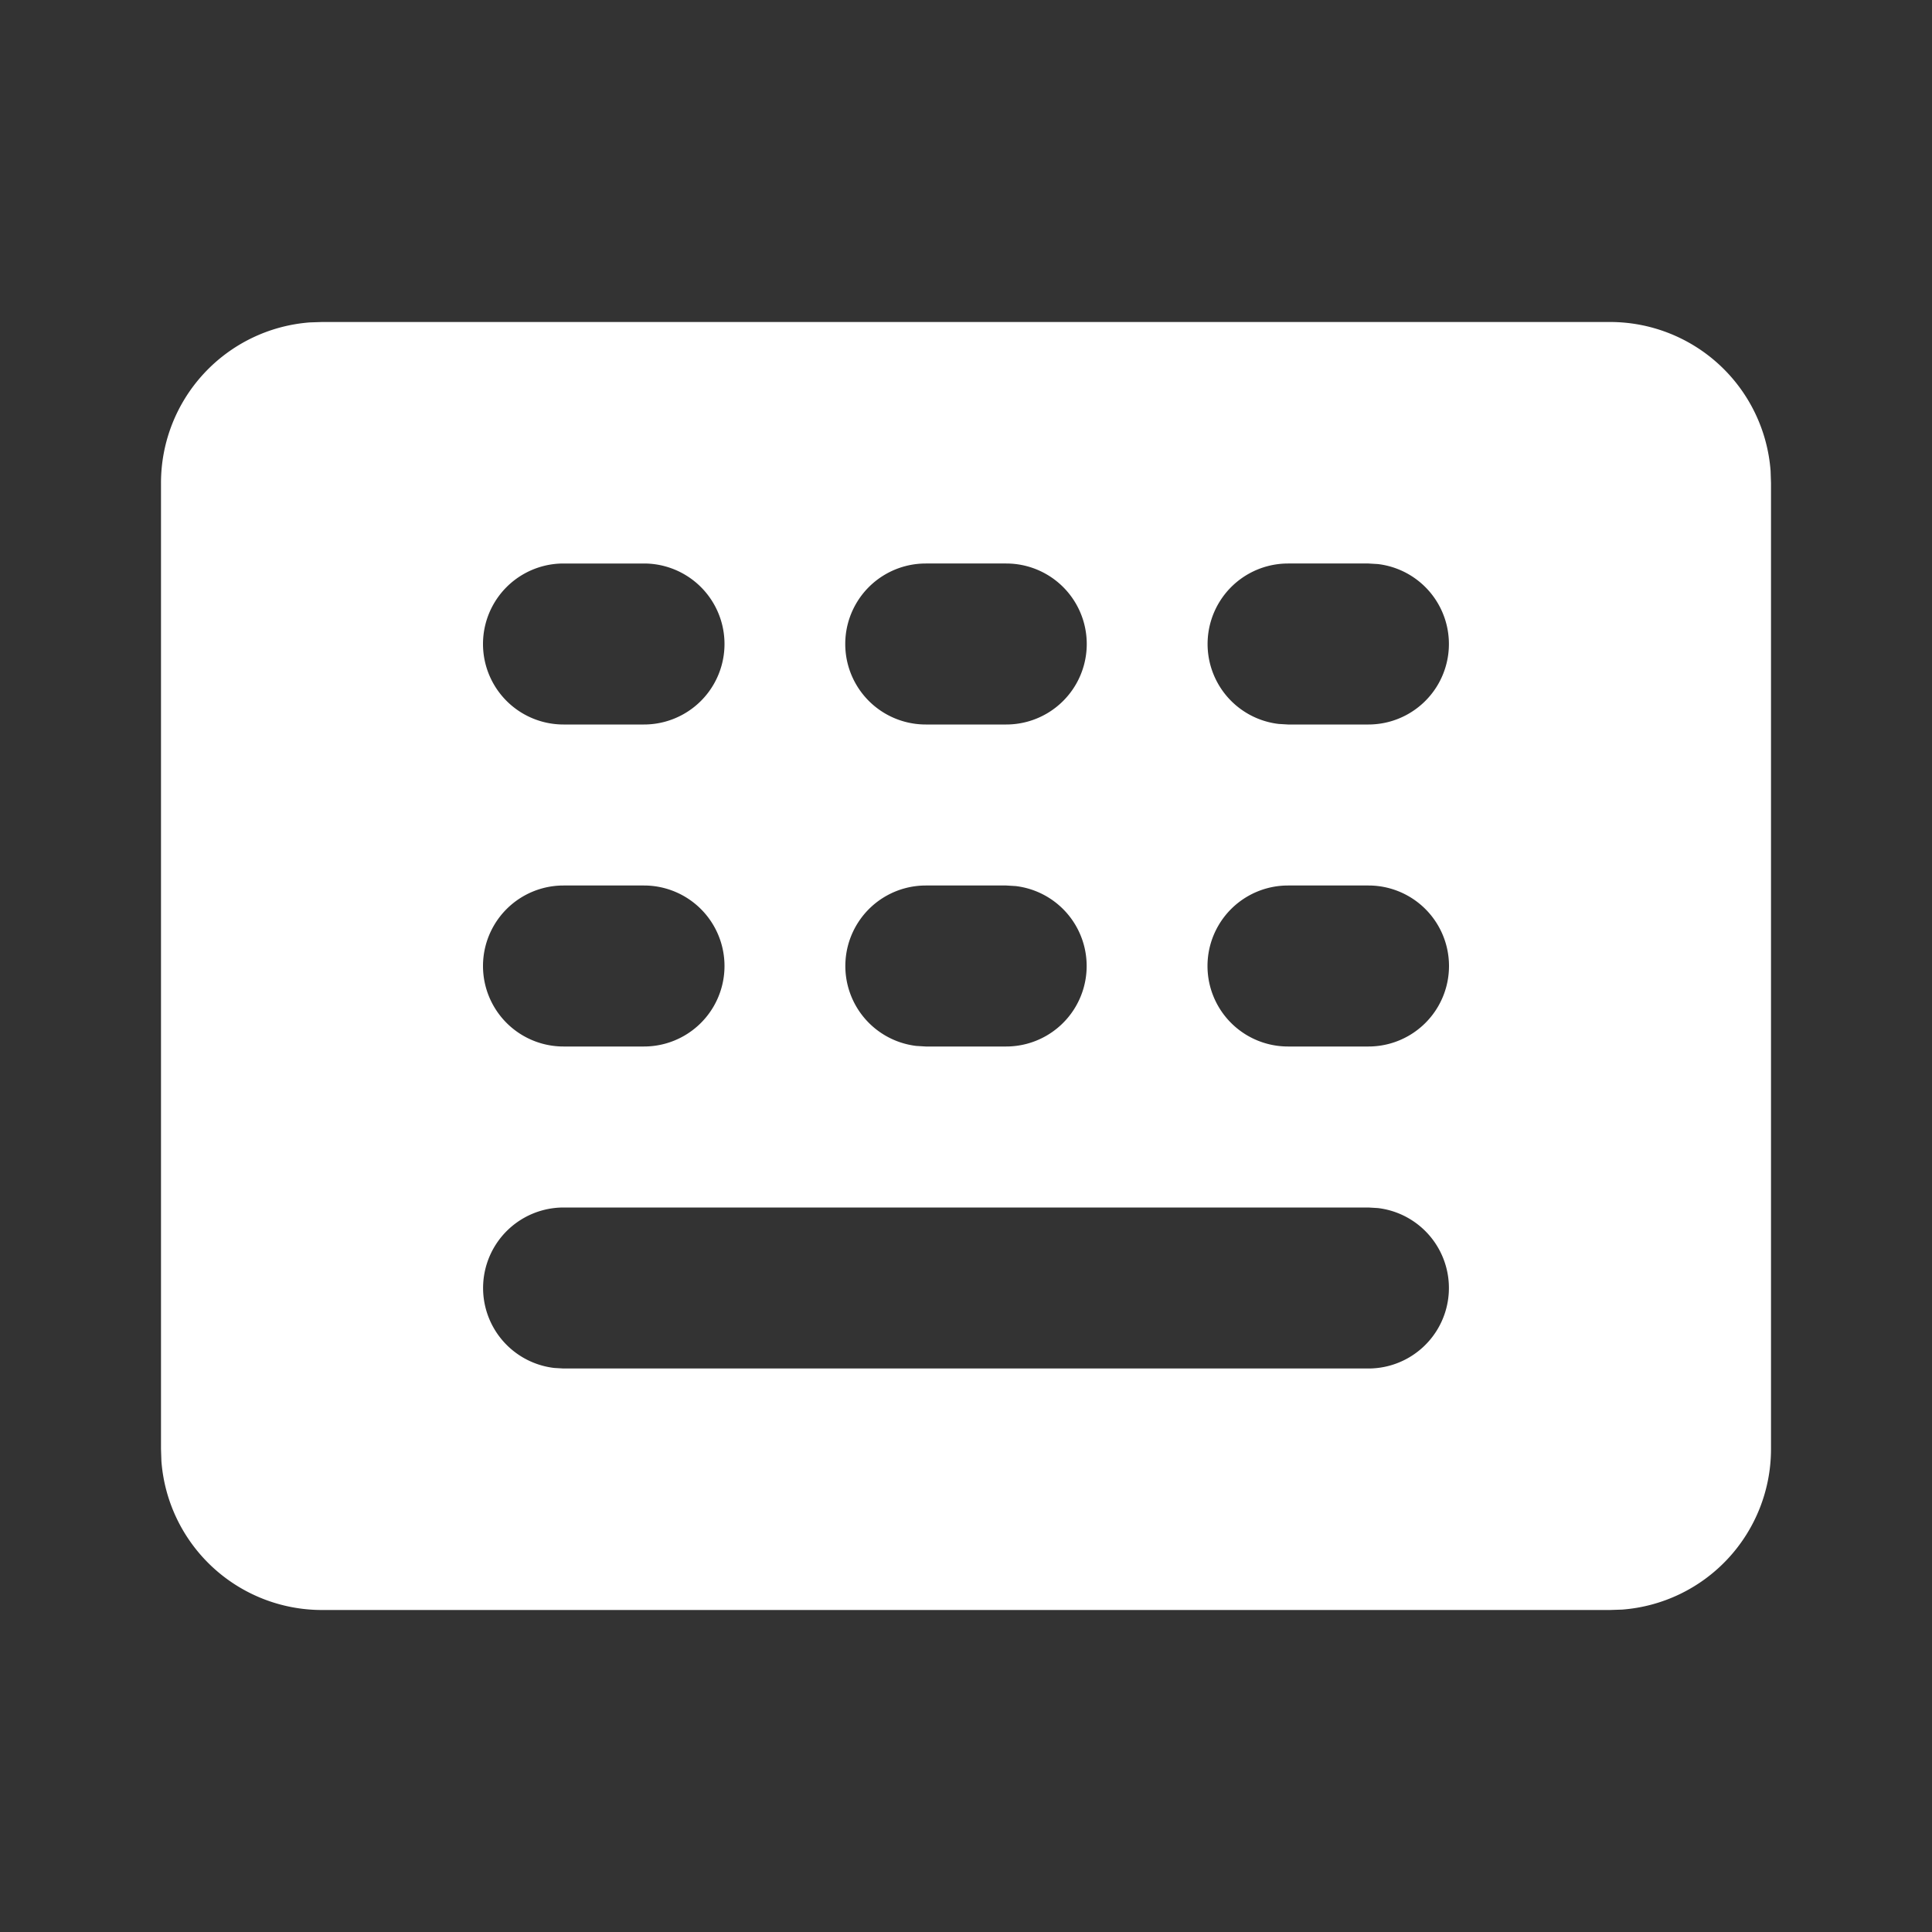 <svg xmlns='http://www.w3.org/2000/svg' width='24' height='24' viewBox="0 0 24 24"><rect x="0" y="0" width="24" height="24" fill="#333333" stroke="none"/><g fill='none' fill-rule='evenodd'><path d='M24 0v24H0V0h24ZM12.593 23.258l-.011.002-.071.035-.02.004-.014-.004-.071-.035c-.01-.004-.019-.001-.024.005l-.004.01-.017.428.005.02.01.013.104.074.015.004.012-.004.104-.074.012-.016.004-.017-.017-.427c-.002-.01-.009-.017-.017-.018Zm.265-.113-.013.002-.185.093-.01.01-.003.011.018.43.005.012.008.007.201.093c.012.004.023 0 .029-.008l.004-.014-.034-.614c-.003-.012-.01-.02-.02-.022Zm-.715.002a.023.023 0 0 0-.027.006l-.006.014-.034.614c0 .012.007.02.017.024l.015-.002.201-.093.01-.008.004-.011.017-.43-.003-.012-.01-.01-.184-.092Z'/><path fill='#FFFFFFFF' fill-rule='nonzero' d='M20 4a2 2 0 0 1 1.995 1.85L22 6v12a2 2 0 0 1-1.85 1.995L20 20H4a2 2 0 0 1-1.995-1.85L2 18V6a2 2 0 0 1 1.85-1.995L4 4h16Zm-3 11H7a1 1 0 0 0-.117 1.993L7 17h10a1 1 0 0 0 .117-1.993L17 15Zm-4.5-4h-1a1 1 0 0 0-.117 1.993L11.5 13h1a1 1 0 0 0 .117-1.993L12.5 11ZM8 11H7a1 1 0 1 0 0 2h1a1 1 0 1 0 0-2Zm9 0h-1a1 1 0 1 0 0 2h1a1 1 0 1 0 0-2Zm0-4h-1a1 1 0 0 0-.117 1.993L16 9h1a1 1 0 0 0 .117-1.993L17 7Zm-4.5 0h-1a1 1 0 1 0 0 2h1a1 1 0 1 0 0-2ZM8 7H7a1 1 0 0 0 0 2h1a1 1 0 0 0 0-2Z'/></g></svg>